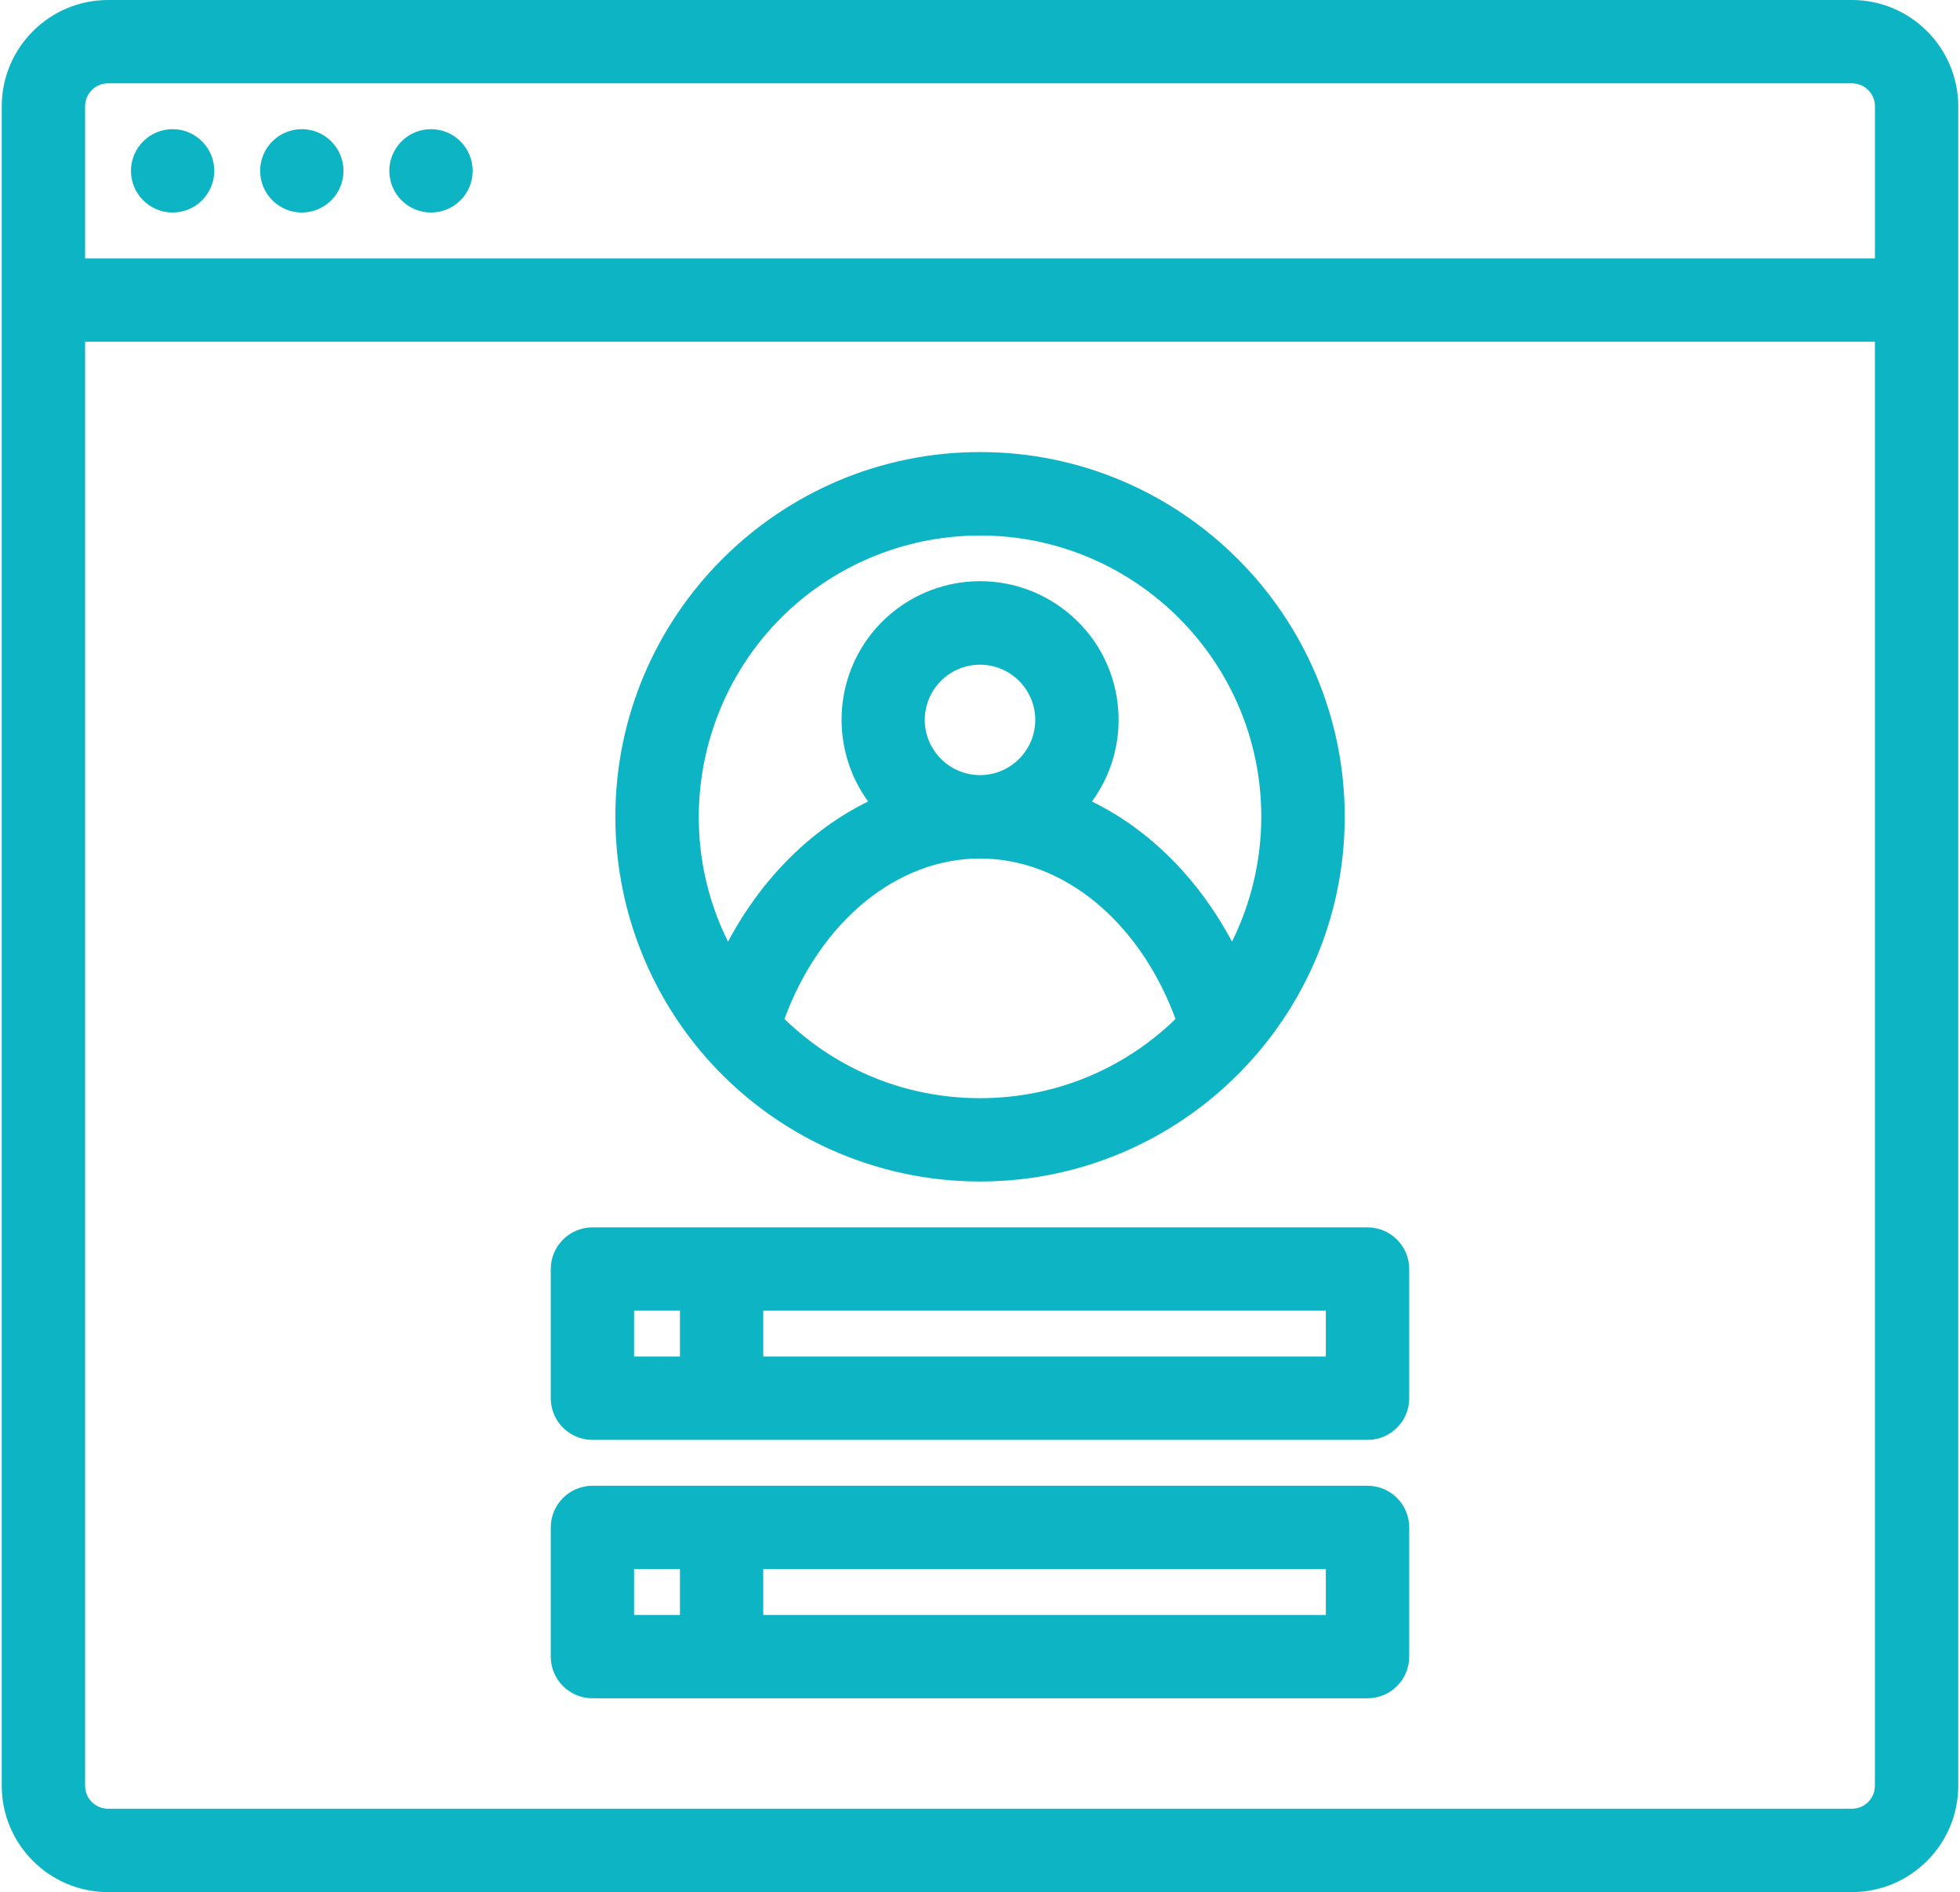 <?xml version="1.0" encoding="iso-8859-1"?>
<!-- Generator: Adobe Illustrator 15.0.0, SVG Export Plug-In . SVG Version: 6.00 Build 0)  -->
<!DOCTYPE svg PUBLIC "-//W3C//DTD SVG 1.1//EN" "http://www.w3.org/Graphics/SVG/1.1/DTD/svg11.dtd">
<svg version="1.1" id="Layer_1" xmlns="http://www.w3.org/2000/svg" xmlns:xlink="http://www.w3.org/1999/xlink" x="0px" y="0px"
	 width="51.8px" height="50px" viewBox="0 0 51.8 50" style="enable-background:new 0 0 51.8 50;" xml:space="preserve">
<g>
	<g>
		<path style="fill:#0CB4C4;" d="M48.945,0.248H2.855c-1.414,0.001-2.56,1.146-2.562,2.561v44.384
			c0.002,1.413,1.147,2.56,2.562,2.561h46.09c1.415-0.001,2.56-1.147,2.562-2.561V2.808C51.504,1.394,50.36,0.249,48.945,0.248z
			 M2.855,1.955h46.09c0.473,0,0.854,0.382,0.854,0.854v4.268H2.001V2.808C2.001,2.336,2.383,1.955,2.855,1.955z M48.945,48.045
			H2.855c-0.472,0-0.854-0.381-0.854-0.853V8.783h47.797v38.41C49.798,47.664,49.417,48.045,48.945,48.045z"/>
		<path style="fill:#0CB4C4;" d="M48.945,50H2.855c-1.547-0.001-2.808-1.261-2.809-2.808V2.808C0.047,1.261,1.308,0.001,2.854,0
			h46.091c1.547,0.001,2.807,1.261,2.809,2.808v44.385C51.751,48.739,50.492,49.999,48.945,50z M2.855,0.495
			C1.581,0.497,0.542,1.534,0.542,2.809v44.384c0.001,1.274,1.039,2.312,2.313,2.313h46.09c1.274-0.001,2.312-1.038,2.313-2.313
			V2.808c-0.002-1.273-1.039-2.312-2.313-2.313H2.855z M48.945,48.292H2.855c-0.606,0-1.101-0.492-1.101-1.1V8.535h48.292v38.657
			C50.046,47.799,49.552,48.292,48.945,48.292z M2.249,9.03v38.162c0.001,0.333,0.272,0.605,0.606,0.605h46.09
			c0.335,0,0.606-0.272,0.606-0.605V9.03H2.249z M50.046,7.323H1.754V2.808c0-0.606,0.493-1.101,1.1-1.101h46.091
			c0.607,0,1.102,0.495,1.102,1.101V7.323z M2.249,6.828h47.303v-4.02c0-0.334-0.271-0.605-0.606-0.606H2.855l0,0
			c-0.334,0-0.605,0.272-0.606,0.606V6.828z"/>
	</g>
	<g>
		<circle style="fill:#0CB4C4;" cx="11.39" cy="4.515" r="0.854"/>
		<path style="fill:#0CB4C4;" d="M11.39,5.616c-0.607,0-1.101-0.494-1.101-1.101c0-0.607,0.493-1.102,1.101-1.102
			s1.102,0.494,1.102,1.102C12.492,5.123,11.998,5.616,11.39,5.616z M11.39,3.909c-0.334,0-0.605,0.272-0.605,0.606
			c0,0.334,0.271,0.605,0.605,0.605s0.606-0.271,0.606-0.605C11.997,4.181,11.724,3.909,11.39,3.909z"/>
	</g>
	<g>
		<circle style="fill:#0CB4C4;" cx="7.976" cy="4.515" r="0.854"/>
		<path style="fill:#0CB4C4;" d="M7.976,5.616c-0.607,0-1.101-0.494-1.101-1.101c0-0.607,0.493-1.102,1.101-1.102
			s1.102,0.494,1.102,1.102C9.078,5.123,8.583,5.616,7.976,5.616z M7.976,3.909c-0.334,0-0.606,0.272-0.606,0.606
			c0,0.334,0.272,0.605,0.606,0.605S8.583,4.85,8.583,4.516C8.583,4.181,8.31,3.909,7.976,3.909z"/>
	</g>
	<g>
		<circle style="fill:#0CB4C4;" cx="4.562" cy="4.515" r="0.854"/>
		<path style="fill:#0CB4C4;" d="M4.562,5.616c-0.607,0-1.101-0.494-1.101-1.101c0-0.607,0.493-1.102,1.101-1.102
			s1.101,0.494,1.101,1.102C5.663,5.123,5.169,5.616,4.562,5.616z M4.562,3.909c-0.334,0-0.606,0.272-0.606,0.606
			c0,0.334,0.272,0.605,0.606,0.605S5.168,4.85,5.168,4.516C5.168,4.181,4.896,3.909,4.562,3.909z"/>
	</g>
	<g>
		<path style="fill:#0CB4C4;" d="M36.142,32.682H15.658c-0.472,0-0.854,0.381-0.854,0.854v3.414c0,0.472,0.382,0.853,0.854,0.853
			h20.484c0.472,0,0.854-0.381,0.854-0.853v-3.414C36.996,33.063,36.614,32.682,36.142,32.682z M16.511,34.389h1.707v1.707h-1.707
			V34.389z M35.289,36.096H19.925v-1.707h15.363V36.096z"/>
		<path style="fill:#0CB4C4;" d="M36.142,38.05H15.658c-0.607,0-1.102-0.494-1.102-1.1v-3.414c0-0.607,0.494-1.102,1.102-1.102
			h20.484c0.607,0,1.102,0.494,1.102,1.102v3.414C37.244,37.556,36.75,38.05,36.142,38.05z M15.658,32.93
			c-0.334,0-0.606,0.271-0.606,0.606v3.414c0,0.333,0.272,0.604,0.606,0.604h20.484c0.335,0,0.606-0.271,0.606-0.604v-3.414
			c0-0.335-0.271-0.606-0.606-0.606H15.658z M35.536,36.344H19.677v-2.203h15.858V36.344z M20.172,35.849h14.868v-1.213H20.172
			V35.849z M18.465,36.344h-2.202v-2.203h2.202V36.344z M16.758,35.849h1.212v-1.213h-1.212V35.849z"/>
	</g>
	<g>
		<path style="fill:#0CB4C4;" d="M36.142,39.51H15.658c-0.472,0-0.854,0.382-0.854,0.854v3.414c0,0.472,0.382,0.853,0.854,0.853
			h20.484c0.472,0,0.854-0.381,0.854-0.853v-3.414C36.996,39.892,36.614,39.51,36.142,39.51z M16.511,41.217h1.707v1.707h-1.707
			V41.217z M35.289,42.924H19.925v-1.707h15.363V42.924z"/>
		<path style="fill:#0CB4C4;" d="M36.142,44.878H15.658c-0.607,0-1.102-0.493-1.102-1.1v-3.414c0-0.607,0.494-1.102,1.102-1.102
			h20.484c0.607,0,1.102,0.494,1.102,1.102v3.414C37.244,44.385,36.75,44.878,36.142,44.878z M15.658,39.758
			c-0.334,0-0.606,0.271-0.606,0.606v3.414c0,0.333,0.272,0.605,0.606,0.605h20.484c0.335,0,0.606-0.272,0.606-0.605v-3.414
			c0-0.335-0.271-0.606-0.606-0.606H15.658z M35.536,43.172H19.677v-2.203h15.858V43.172z M20.172,42.677h14.868v-1.213H20.172
			V42.677z M18.465,43.172h-2.202v-2.203h2.202V43.172z M16.758,42.677h1.212v-1.213h-1.212V42.677z"/>
	</g>
	<g>
		<path style="fill:#0CB4C4;" d="M25.9,30.975c5.187,0,9.392-4.203,9.392-9.389c0.001-5.187-4.202-9.392-9.388-9.393
			c-5.187,0-9.392,4.203-9.393,9.389c-0.001,2.276,0.826,4.475,2.326,6.189C20.62,29.807,23.194,30.975,25.9,30.975z M20.446,26.992
			c0.957-2.743,3.102-4.553,5.454-4.553s4.497,1.812,5.454,4.553c-2.981,3.012-7.841,3.037-10.853,0.056
			C20.482,27.029,20.464,27.01,20.446,26.992z M24.193,19.025c0-0.942,0.765-1.707,1.707-1.707c0.943,0,1.708,0.765,1.708,1.707
			c0,0.943-0.765,1.707-1.708,1.707C24.958,20.731,24.195,19.967,24.193,19.025z M25.9,13.904c4.241-0.001,7.68,3.436,7.682,7.676
			c0,1.349-0.354,2.674-1.028,3.841c-0.919-1.94-2.378-3.406-4.087-4.148c1.244-1.417,1.104-3.574-0.313-4.818
			c-1.418-1.244-3.574-1.104-4.818,0.314c-1.131,1.288-1.131,3.215,0,4.504c-1.71,0.742-3.169,2.208-4.087,4.148
			c-2.12-3.673-0.861-8.369,2.812-10.489C23.227,14.258,24.552,13.903,25.9,13.904z"/>
		<path style="fill:#0CB4C4;" d="M25.9,31.222c-2.777,0-5.419-1.197-7.249-3.287c-1.54-1.76-2.388-4.016-2.388-6.352
			c0.001-5.313,4.325-9.637,9.64-9.637c0,0,0,0,0.001,0c5.314,0.001,9.636,4.326,9.635,9.64
			C35.539,26.899,31.215,31.222,25.9,31.222z M25.904,12.441c-5.042,0-9.145,4.101-9.146,9.142c0,2.217,0.805,4.357,2.265,6.025
			c1.736,1.982,4.243,3.119,6.877,3.119c5.042,0,9.144-4.101,9.144-9.141C35.044,16.544,30.944,12.442,25.904,12.441z
			 M25.899,29.515c-2.101,0-4.079-0.813-5.572-2.291l-0.111-0.11l-0.004-0.203c1.001-2.866,3.234-4.718,5.688-4.718
			s4.687,1.852,5.688,4.718l0.05,0.146l-0.108,0.109C30.031,28.681,28.031,29.515,25.899,29.515z M20.732,26.927
			c1.393,1.351,3.225,2.093,5.167,2.093c1.946,0,3.775-0.742,5.169-2.093c-0.953-2.582-2.969-4.24-5.168-4.24
			S21.685,24.346,20.732,26.927z M19.269,25.954l-0.235-0.409c-2.186-3.786-0.883-8.643,2.901-10.827
			c1.203-0.695,2.573-1.062,3.962-1.062c4.374,0,7.931,3.555,7.933,7.924c0,1.391-0.367,2.761-1.062,3.965l-0.236,0.409
			l-0.202-0.427c-0.887-1.873-2.293-3.303-3.962-4.026l-0.312-0.136l0.225-0.255c0.558-0.636,0.835-1.451,0.78-2.295
			c-0.056-0.844-0.436-1.616-1.071-2.174c-0.578-0.507-1.32-0.787-2.088-0.787c-0.912,0-1.78,0.393-2.382,1.078
			c-1.045,1.191-1.045,2.987,0,4.178l0.224,0.255l-0.311,0.136c-1.669,0.724-3.075,2.154-3.962,4.026L19.269,25.954z M25.902,14.151
			c-1.307,0-2.591,0.344-3.719,0.995c-3.413,1.97-4.673,6.256-2.943,9.738c0.888-1.665,2.183-2.96,3.704-3.704
			c-1-1.369-0.932-3.281,0.204-4.575c0.695-0.792,1.699-1.247,2.754-1.247c0.888,0,1.745,0.323,2.414,0.91
			c0.735,0.645,1.175,1.538,1.239,2.514c0.056,0.867-0.19,1.706-0.697,2.398c1.52,0.743,2.815,2.039,3.702,3.703
			c0.508-1.024,0.774-2.157,0.774-3.304C33.333,17.484,29.999,14.151,25.902,14.151z M25.9,20.979
			c-1.076-0.001-1.953-0.878-1.954-1.954c0-1.078,0.877-1.955,1.954-1.955c1.078,0,1.955,0.877,1.955,1.955
			S26.978,20.979,25.9,20.979z M25.9,17.565c-0.805,0-1.459,0.655-1.459,1.459c0.001,0.804,0.655,1.458,1.46,1.459
			c0.805,0,1.459-0.654,1.459-1.459C27.36,18.22,26.706,17.565,25.9,17.565z"/>
	</g>
</g>
</svg>

